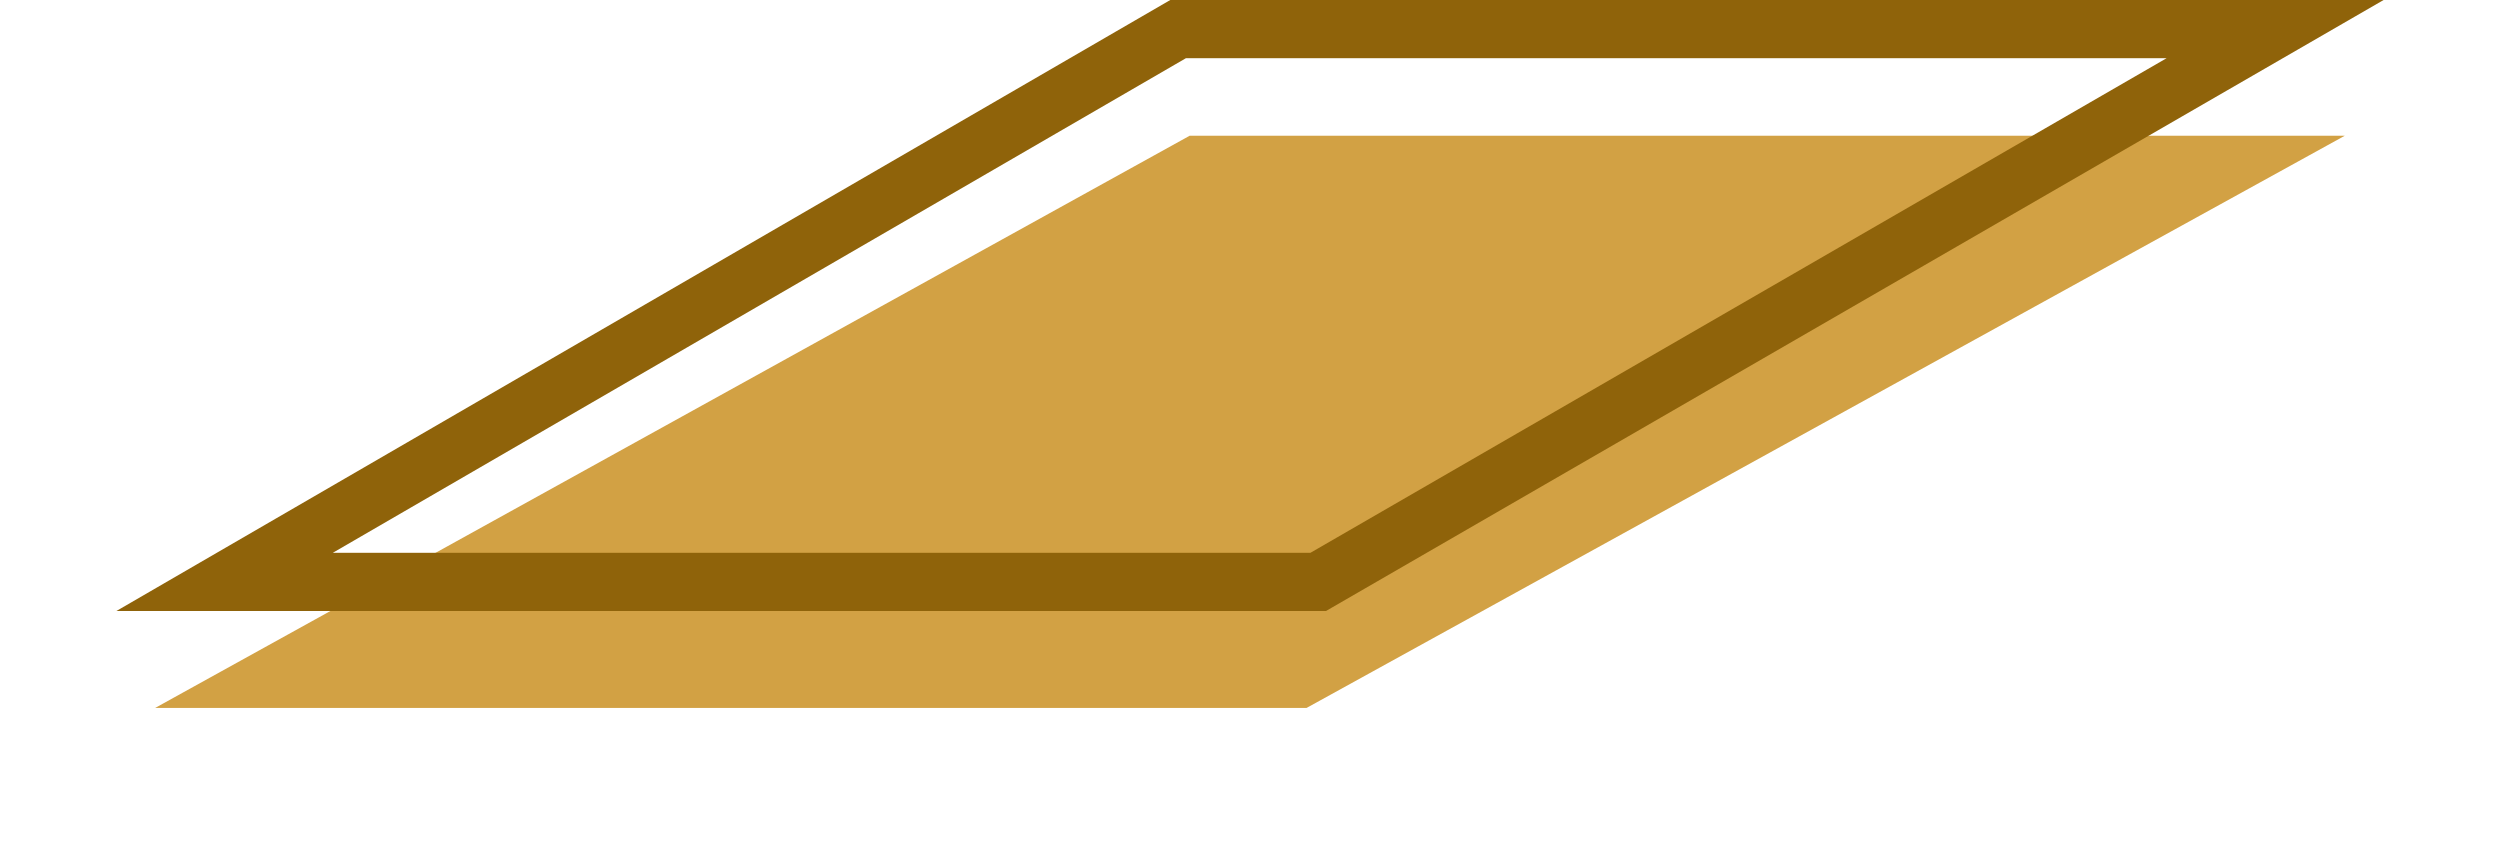 <svg xmlns="http://www.w3.org/2000/svg" width="128.884" height="43.503">
  <defs>
    <filter id="f" width="128.884" height="43.503" x="0" y="0" filterUnits="userSpaceOnUse">
      <feOffset dy="6" />
      <feGaussianBlur result="b" stdDeviation="2" />
      <feFlood flood-opacity=".502" />
      <feComposite in2="b" operator="in" />
      <feComposite in="SourceGraphic" />
    </filter>
  </defs>
  <g filter="url(#f)" transform="translate(-.002 -.003)"><path fill="#D2A144" d="M 61.334 1 L 120.885 1 L 67.359 30.5 L 8 30.5 Z" /></g>
  <path fill="#8f630a" d="M61.139 3 17.155 28.5h50.4L111.697 3H61.139m-.807-3h62.551L68.357 31.5H5.999Z" />
</svg>

